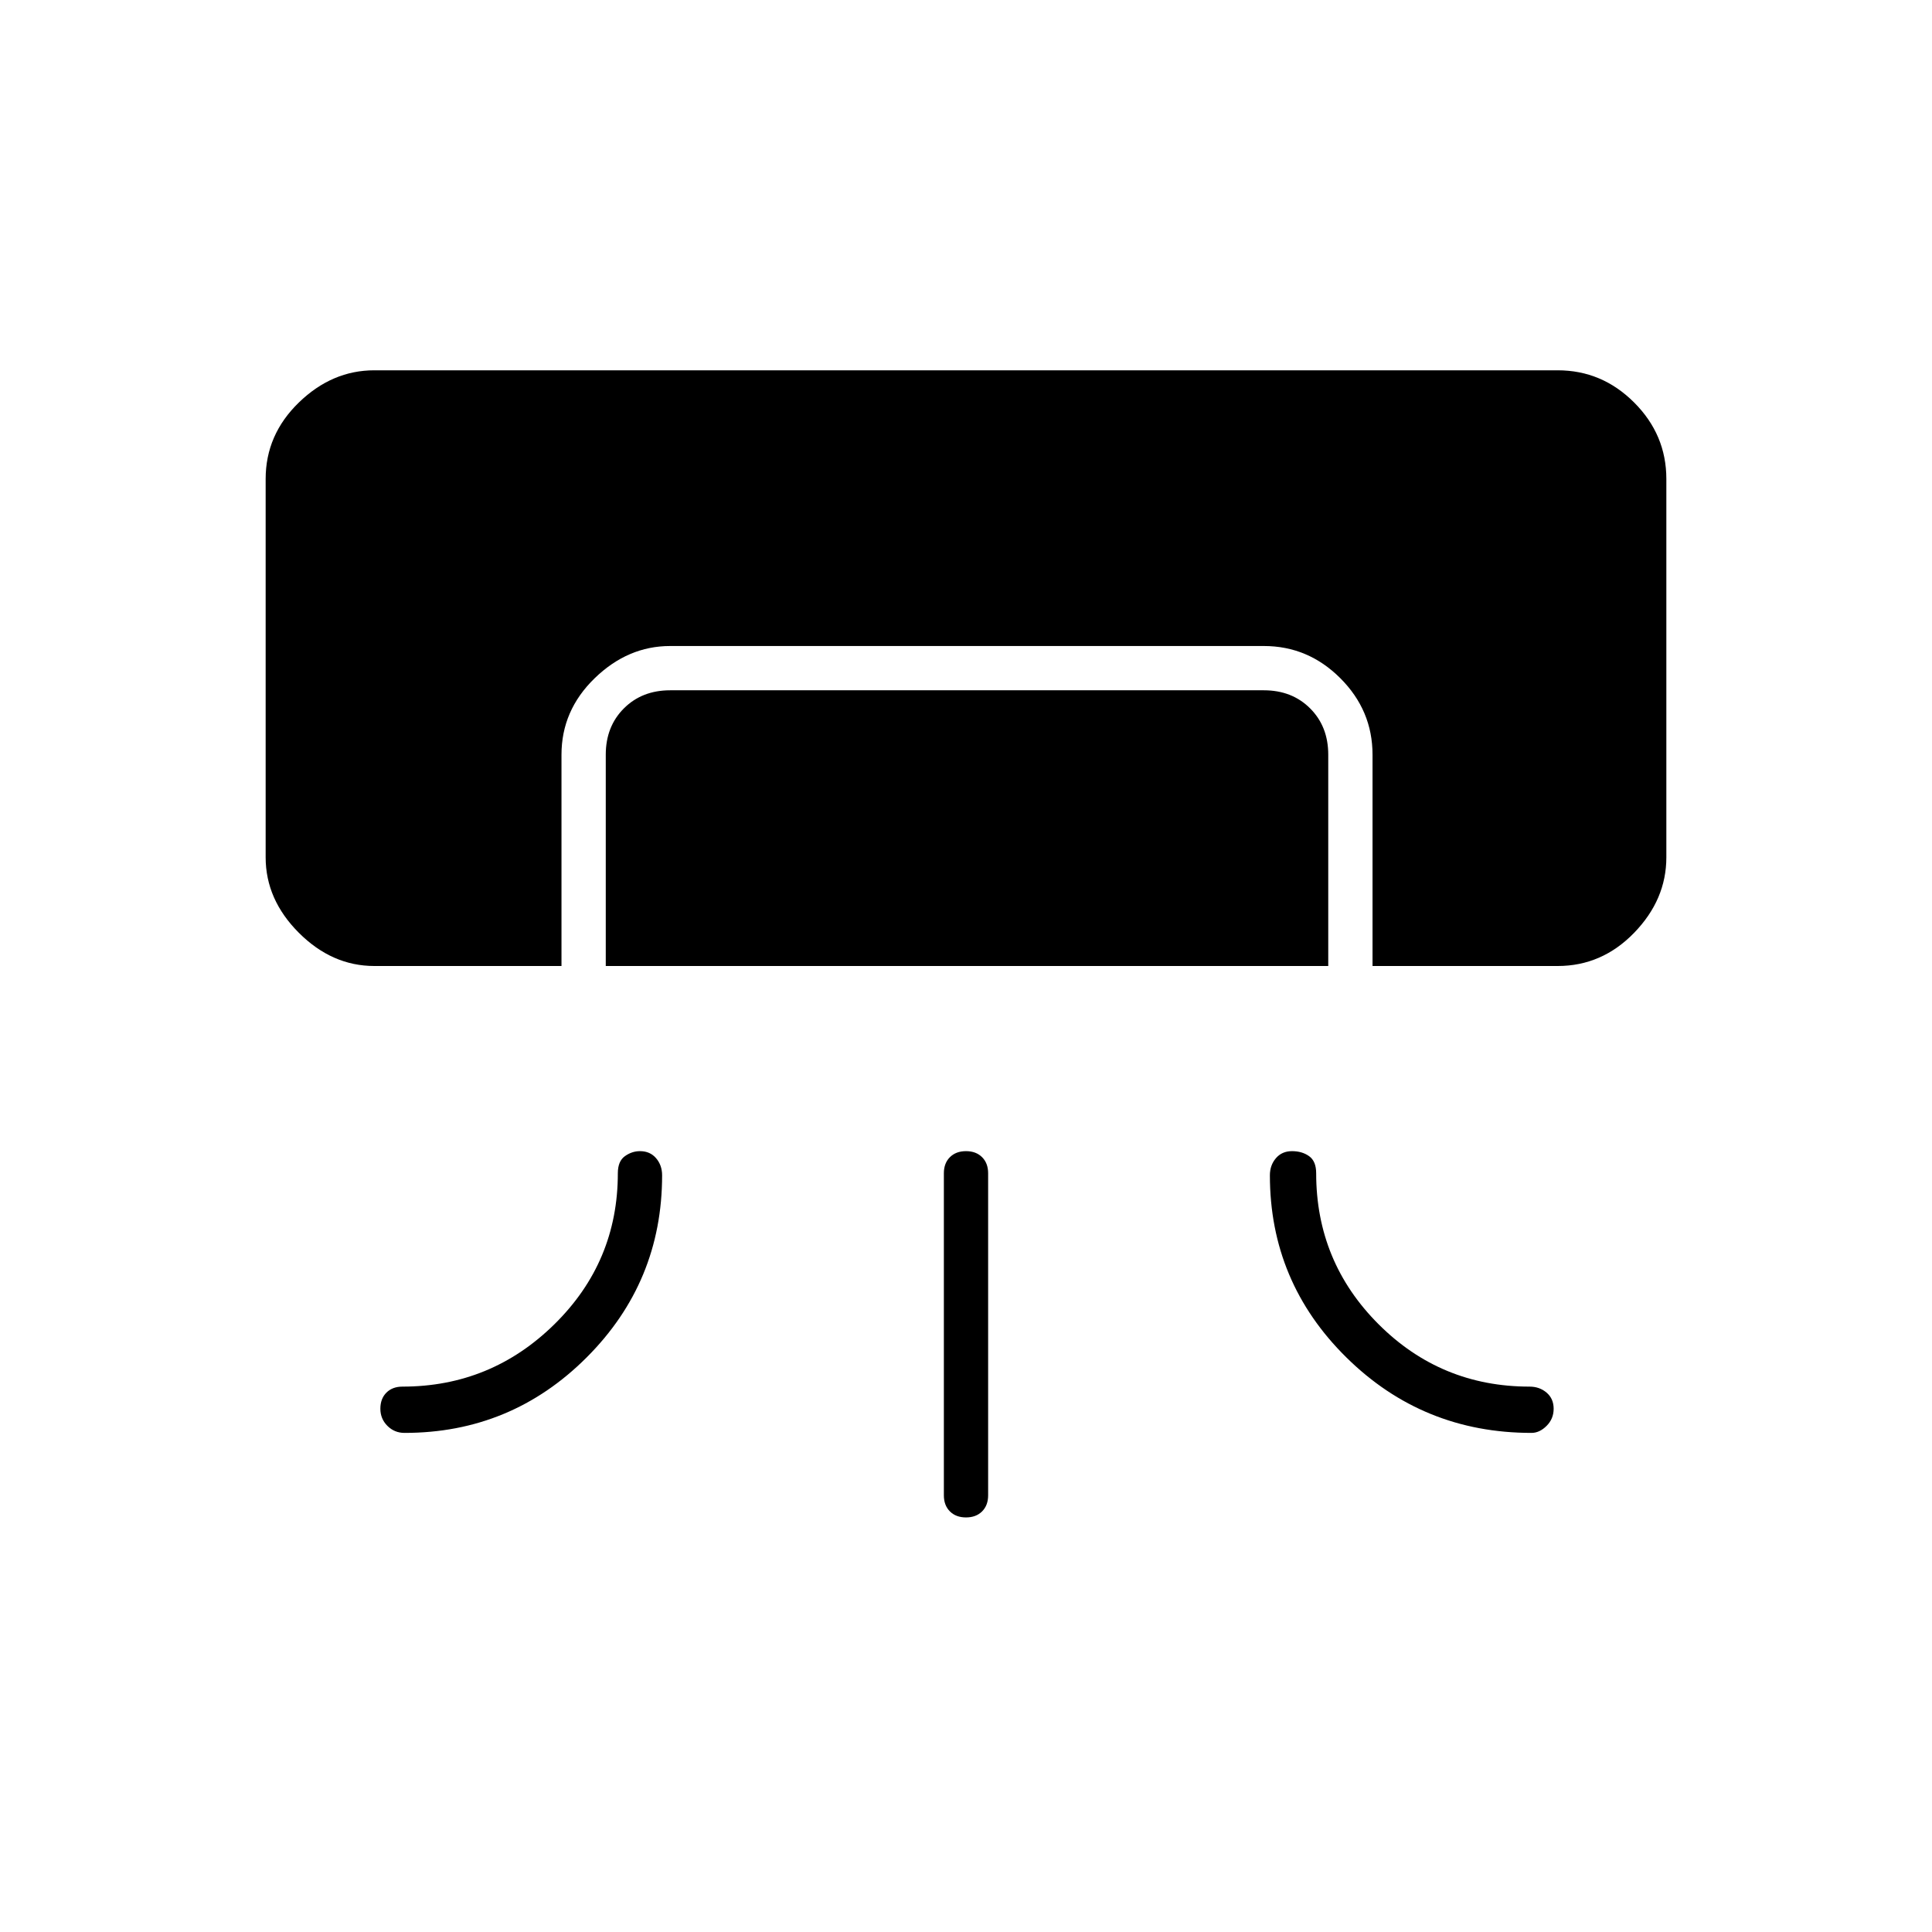 <svg xmlns="http://www.w3.org/2000/svg" width="48" height="48"><path d="M9.3 24q-1.05 0-1.875-.825T6.6 21.3v-9.4q0-1.1.825-1.9.825-.8 1.875-.8h29.4q1.1 0 1.9.8.8.8.8 1.9v9.4q0 1.05-.8 1.875T38.7 24h-4.6v-5.25q0-1.1-.8-1.9-.8-.8-1.9-.8H16.65q-1.05 0-1.875.8t-.825 1.9V24zm5.75 0v-5.25q0-.7.45-1.15.45-.45 1.15-.45H31.4q.7 0 1.15.45.45.45.45 1.15V24zm.85 4.6q.25 0 .4.175.15.175.15.425 0 2.65-1.875 4.525Q12.7 35.6 10.05 35.6q-.25 0-.425-.175T9.45 35q0-.25.15-.4.15-.15.4-.15 2.2 0 3.775-1.55 1.575-1.55 1.575-3.75 0-.3.175-.425t.375-.125zm16.2 0q-.25 0-.4.175-.15.175-.15.425 0 2.65 1.9 4.525 1.9 1.875 4.6 1.875.2 0 .375-.175T38.6 35q0-.25-.175-.4-.175-.15-.425-.15-2.2 0-3.75-1.55-1.55-1.55-1.55-3.75 0-.3-.175-.425T32.1 28.6zM24 37.7q-.25 0-.4-.15-.15-.15-.15-.4v-8q0-.25.15-.4.15-.15.4-.15t.4.15q.15.15.15.4v8q0 .25-.15.4-.15.15-.4.15z"/></svg>